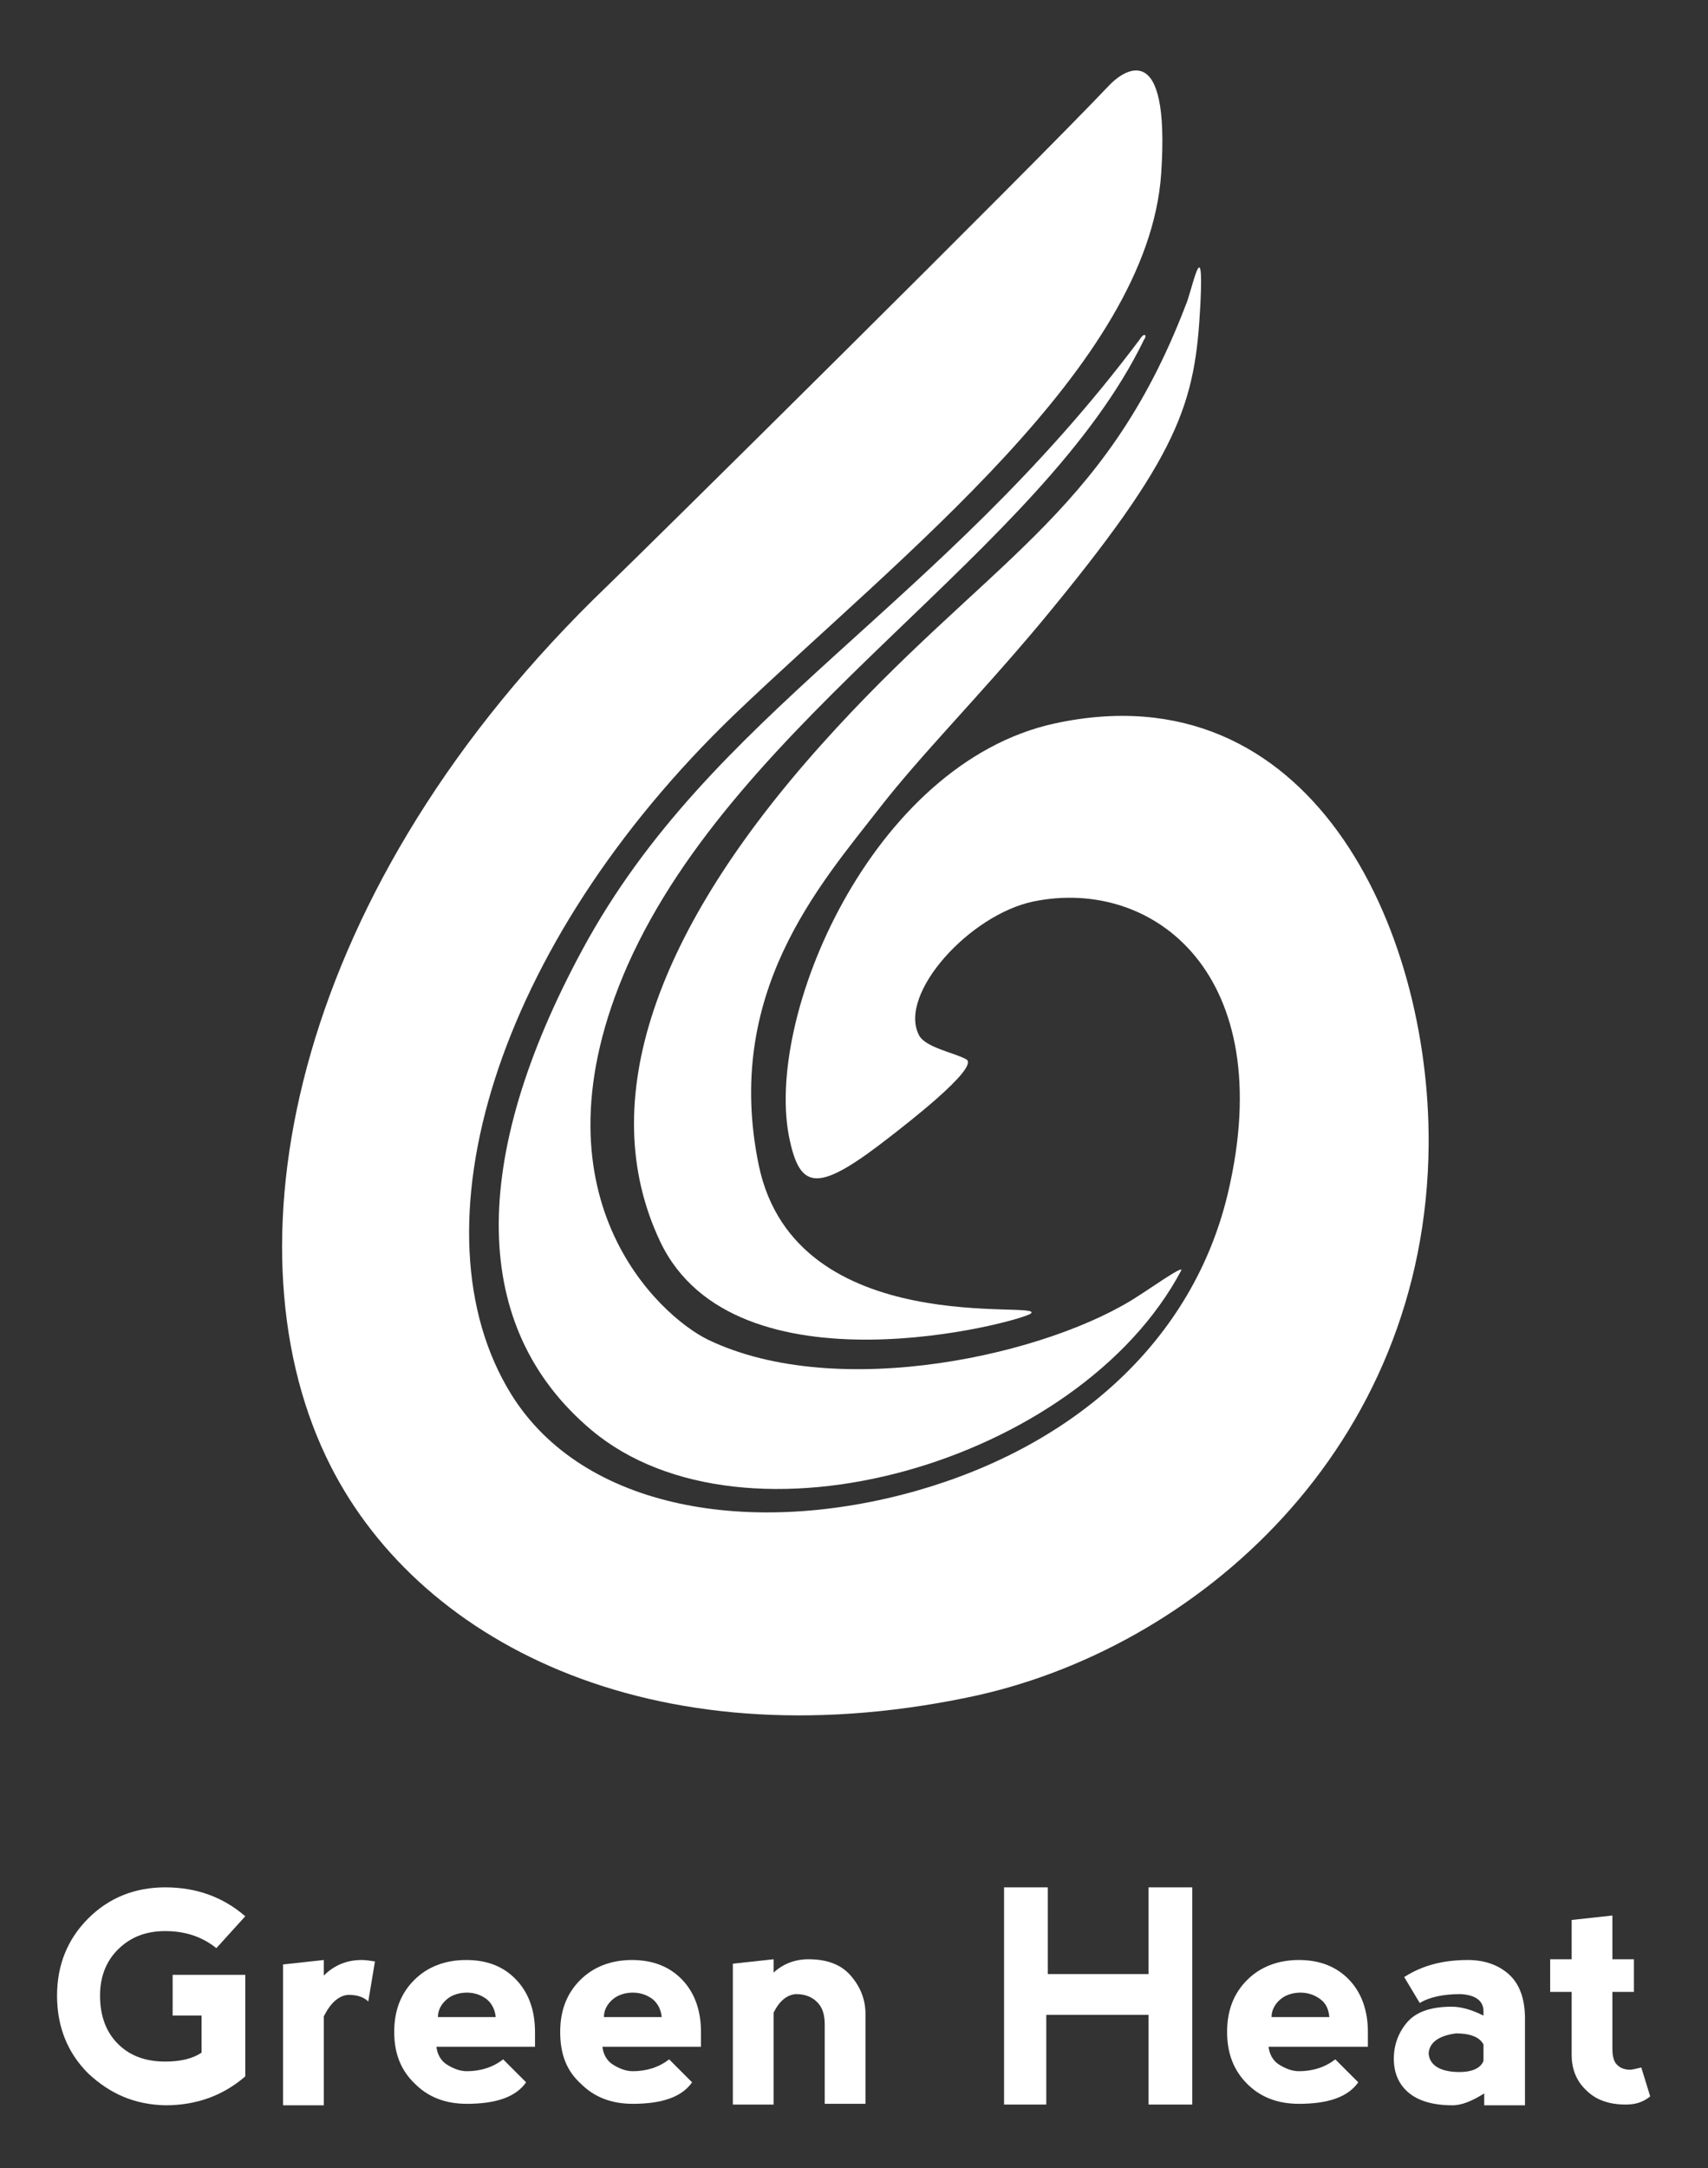 <?xml version="1.0" encoding="utf-8"?>
<!-- Generator: Adobe Illustrator 19.1.0, SVG Export Plug-In . SVG Version: 6.00 Build 0)  -->
<svg version="1.1" id="Layer_1" xmlns="http://www.w3.org/2000/svg" xmlns:xlink="http://www.w3.org/1999/xlink" x="0px" y="0px"
	 viewBox="-134 204.5 230.5 292.5" style="enable-background:new -134 204.5 230.5 292.5;" xml:space="preserve">
<rect x="-134" y="204.5" width="230.5" height="292.5" fill="#333333" stroke="none"/>
<style type="text/css">
	.st0{fill:#FFFFFF;}
</style>
<g>
	<path class="st0" d="M58.8,358.9c0.2-29.3-16-64.3-50.5-56.8c-24.7,5.4-39.4,39.9-35.7,56.3c1.5,6.8,4,6.9,13.7-0.7
		c1.4-1.1,12-9.2,10.1-10.3c-1.6-0.9-5.6-1.6-6.4-3.3c-2.8-5.5,6.8-16.2,15.5-18c16.2-3.3,33.2,9.9,26.2,39.4
		c-4.7,19.8-20.6,34-42,40.1c-22.2,6.3-45,2.6-54.7-13c-13.7-22.1-2.3-60.6,30.2-91.8c22.5-21.5,55.7-47.1,57.5-72.8
		c1.3-18.9-5.3-13.8-7-12c-10.5,11.1-62.6,62.6-67.7,67.5C-94.2,324-103.9,371.8-90,401c11.8,24.9,43.8,41.3,86.5,32.5
		C27.4,427.2,58.5,399.9,58.8,358.9z"/>
</g>
<g>
	<path class="st0" d="M19.8,250.3c-27.3,36.4-57.9,50.3-75.2,82.3c-15.3,28.3-15.2,51,1.2,64.8c20.7,17.4,65.8,4.5,79.6-21.5
		c0.5-0.9-4.6,2.7-5.6,3.3c-12,8-40.7,14.5-58.3,6c-6.5-3.2-24.5-19.4-10.8-50.5C-34.3,301,6.5,279,20.4,250.3
		C20.8,249.8,20.5,249.2,19.8,250.3z"/>
</g>
<g>
	<path class="st0" d="M26,245.7C15,274.4-1,280.2-23.2,305s-30.7,48-21.7,67c10.1,21.2,48.6,10.8,50,9.7c2.3-1.9-31.7,3.9-36.7-20
		c-4.8-23.2,8.2-37.8,16.3-48.2c5.6-7.2,13.1-14.7,21.5-24.7c19.2-23.1,21.1-29.9,21.8-43.3C28.5,235.2,26.8,244,26,245.7z"/>
</g>
<path class="st0" d="M-122.1,484.2c-2.8-2.8-4.2-6.3-4.2-10.5c0-4.1,1.4-7.6,4.2-10.4s6.3-4.2,10.4-4.2c4.2,0,7.8,1.3,10.8,3.9
	l-3.9,4.3c-2-1.6-4.3-2.3-6.9-2.3c-2.6,0-4.7,0.8-6.4,2.5c-1.6,1.6-2.4,3.7-2.4,6.2c0,2.7,0.8,4.9,2.4,6.5c1.6,1.6,3.7,2.4,6.4,2.4
	c2.1,0,3.7-0.4,4.9-1.2v-5h-3.9v-5.5h9.8v13.7c-3,2.6-6.6,3.9-10.8,3.9C-115.8,488.4-119.1,487-122.1,484.2z"/>
<path class="st0" d="M-90.3,471c1.4-1.4,3.1-2.1,5.1-2.1c0.6,0,1.2,0.1,1.8,0.2l-0.9,5.4c-0.6-0.6-1.5-0.9-2.7-0.9
	c-1.3,0.1-2.4,1.1-3.3,2.9v12h-5.5v-19l5.5-0.6C-90.3,468.9-90.3,471-90.3,471z"/>
<path class="st0" d="M-80.8,478.6c0-2.9,0.9-5.2,2.7-7c1.8-1.8,4.2-2.7,7-2.7c2.9,0,5.1,0.9,6.8,2.7c1.7,1.8,2.5,4.2,2.5,7v2h-13.3
	c0.1,1,0.6,1.9,1.4,2.4s1.7,0.9,2.7,0.9c1.8,0,3.5-0.5,4.9-1.6l3.1,3.1c-1.4,2-4.1,2.9-8,2.9c-2.9,0-5.2-0.9-7-2.7
	C-79.9,483.8-80.8,481.5-80.8,478.6z M-68.3,474.2c-0.8-0.6-1.7-0.9-2.7-0.9s-2,0.3-2.7,0.9s-1.2,1.4-1.2,2.4h7.8
	C-67.2,475.6-67.6,474.8-68.3,474.2z"/>
<path class="st0" d="M-58.4,478.6c0-2.9,0.9-5.2,2.7-7c1.8-1.8,4.2-2.7,7-2.7s5.1,0.9,6.8,2.7c1.7,1.8,2.5,4.2,2.5,7v2h-13.3
	c0.1,1,0.6,1.9,1.4,2.4s1.7,0.9,2.7,0.9c1.8,0,3.5-0.5,4.9-1.6l3.1,3.1c-1.4,2-4.1,2.9-8,2.9c-2.9,0-5.2-0.9-7-2.7
	C-57.6,483.8-58.4,481.5-58.4,478.6z M-45.9,474.2c-0.8-0.6-1.7-0.9-2.7-0.9s-2,0.3-2.7,0.9s-1.2,1.4-1.2,2.4h7.8
	C-44.8,475.6-45.2,474.8-45.9,474.2z"/>
<path class="st0" d="M-29.6,476v12.4h-5.5v-19l5.5-0.6v1.8c1.3-1.2,2.9-1.8,4.7-1.8c2.5,0,4.4,0.7,5.7,2.2s2,3.2,2,5.2v12.1h-5.5
	v-10.7c0-1.3-0.3-2.3-1-3s-1.6-1.1-2.9-1.1C-27.8,473.6-28.8,474.4-29.6,476z"/>
<path class="st0" d="M1.5,488.4v-29.3h5.9v11.7H21v-11.7h5.9v29.3H21v-12.1H7.2v12.1H1.5z"/>
<path class="st0" d="M31.6,478.6c0-2.9,0.9-5.2,2.7-7c1.8-1.8,4.2-2.7,7-2.7c2.8,0,5.1,0.9,6.8,2.7c1.7,1.8,2.5,4.2,2.5,7v2H37.2
	c0.1,1,0.6,1.9,1.4,2.4s1.7,0.9,2.7,0.9c1.8,0,3.5-0.5,4.9-1.6l3.1,3.1c-1.4,2-4.1,2.9-8,2.9c-2.9,0-5.2-0.9-7-2.7
	C32.5,483.8,31.6,481.5,31.6,478.6z M44.2,474.2c-0.8-0.6-1.7-0.9-2.7-0.9s-2,0.3-2.7,0.9s-1.2,1.4-1.2,2.4h7.8
	C45.3,475.6,45,474.8,44.2,474.2z"/>
<path class="st0" d="M55.5,471.2c2.5-1.6,5.3-2.3,8.6-2.3c2.3,0,4.2,0.7,5.6,2s2.1,3.3,2.1,5.9v11.7h-5.5v-1.6c-1.6,1-3,1.6-4.3,1.6
	c-2.6,0-4.6-0.6-5.9-1.7c-1.3-1.1-2-2.6-2-4.6c0-1.8,0.6-3.5,1.8-4.9c1.2-1.4,3.2-2.1,6-2.1c1.3,0,2.7,0.4,4.3,1.2v-0.6
	c0-1.4-1.1-2.2-3.1-2.3c-2.3,0-4.2,0.4-5.5,1.2L55.5,471.2z M66.2,482.5v-2.2c-0.5-1-1.8-1.5-3.7-1.5c-2.3,0.3-3.6,1.2-3.7,2.7
	c0.1,1.5,1.4,2.4,3.7,2.5C64.4,484.1,65.8,483.6,66.2,482.5z"/>
<path class="st0" d="M85.4,488.4c-2.2,0-4-0.6-5.3-1.9c-1.3-1.2-2-2.8-2-4.8v-8.5h-2.9v-4.4h2.9v-5.3l5.5-0.6v5.9h2.9v4.4h-2.9v7.7
	c0,1,0.2,1.8,0.7,2.2c0.4,0.4,1,0.6,1.7,0.6c0.2,0,0.7-0.1,1.5-0.3l1.2,3.9C87.7,488.1,86.7,488.4,85.4,488.4z"/>
</svg>
